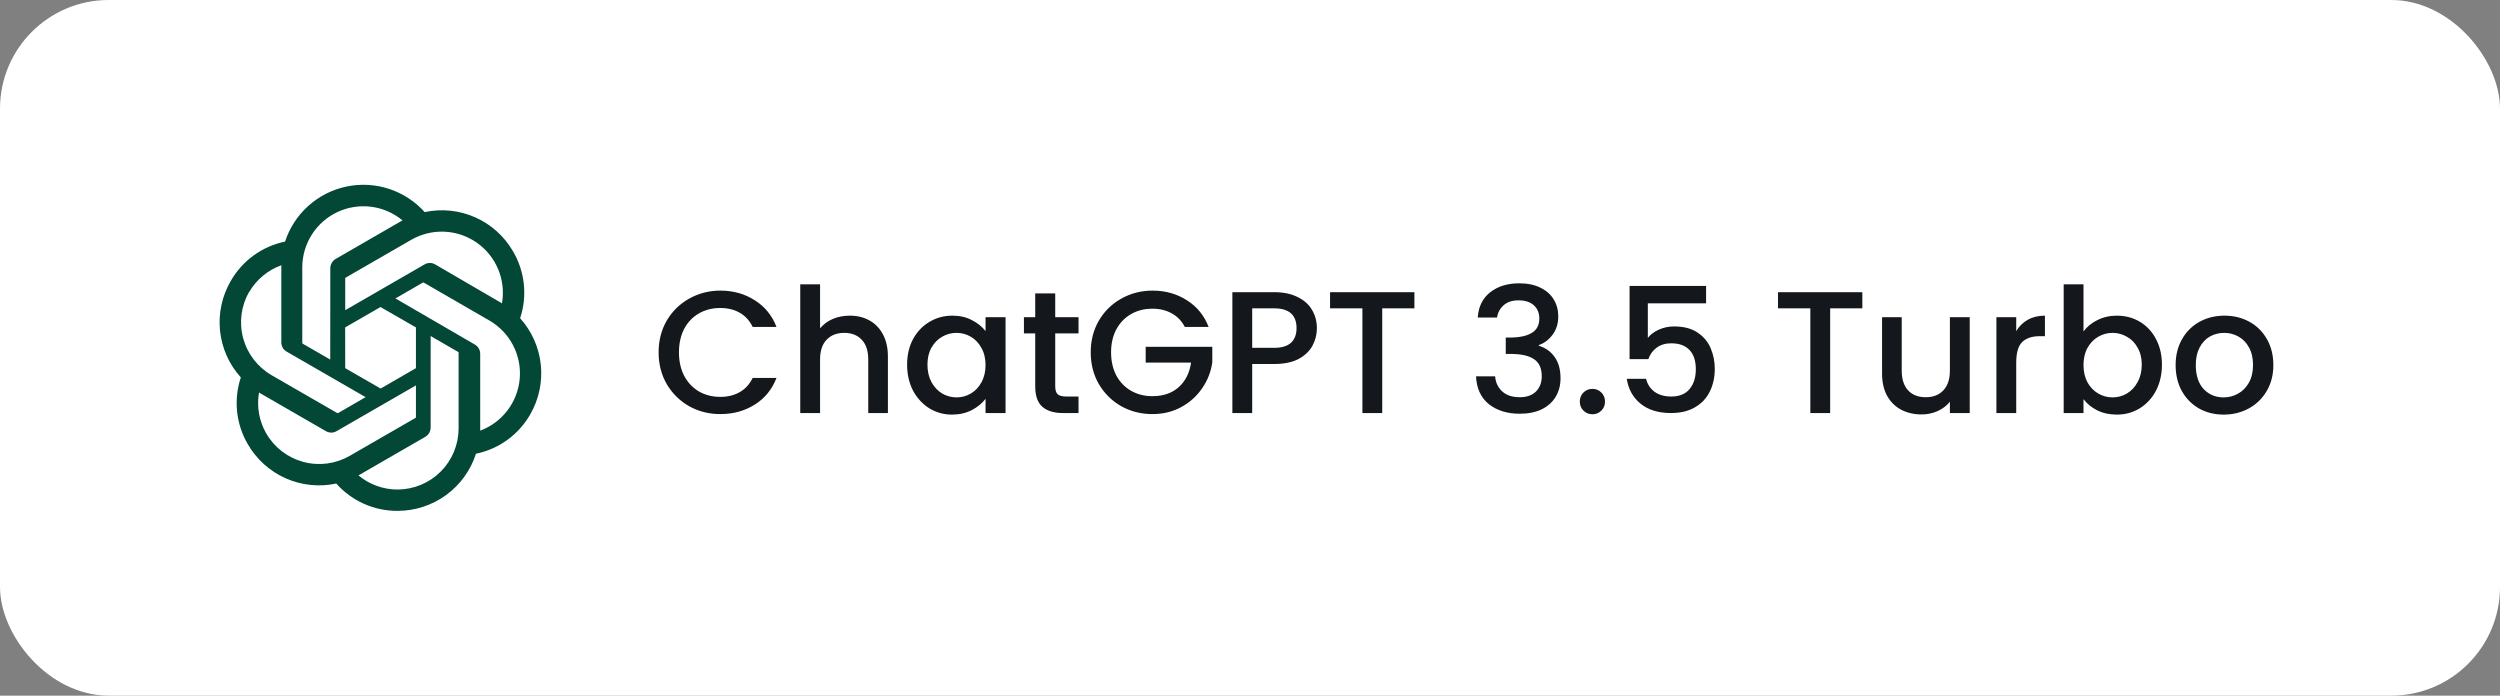 <svg width="230" height="64" viewBox="0 0 230 64" fill="none" xmlns="http://www.w3.org/2000/svg">
<rect x="0" y="0" width="230" height="64" fill="#808080" stroke="none"/>
<rect width="230" height="64" rx="10" fill="white"/>
<g clip-path="url(#clip0_9160_16583)">
<path d="M47.852 29.276C48.187 28.266 48.303 27.196 48.192 26.137C48.081 25.079 47.745 24.056 47.207 23.138C46.41 21.75 45.192 20.651 43.729 19.999C42.267 19.348 40.635 19.177 39.07 19.513C38.181 18.523 37.046 17.786 35.782 17.373C34.517 16.961 33.166 16.889 31.864 17.164C30.563 17.439 29.357 18.052 28.367 18.94C27.377 19.829 26.638 20.963 26.225 22.227C25.182 22.441 24.197 22.875 23.335 23.5C22.474 24.125 21.755 24.927 21.228 25.852C20.422 27.238 20.077 28.845 20.244 30.439C20.411 32.034 21.081 33.534 22.156 34.723C21.82 35.733 21.703 36.803 21.813 37.861C21.923 38.92 22.258 39.943 22.795 40.861C23.594 42.25 24.813 43.349 26.276 44.001C27.74 44.652 29.372 44.822 30.938 44.486C31.645 45.282 32.513 45.918 33.485 46.351C34.457 46.785 35.51 47.006 36.574 47C38.179 47.001 39.742 46.493 41.039 45.548C42.336 44.603 43.299 43.271 43.789 41.743C44.832 41.529 45.817 41.094 46.679 40.469C47.54 39.844 48.259 39.042 48.786 38.118C49.583 36.734 49.921 35.133 49.754 33.545C49.586 31.957 48.92 30.463 47.852 29.276ZM36.574 45.036C35.26 45.038 33.987 44.578 32.979 43.736L33.156 43.635L39.129 40.187C39.278 40.1 39.401 39.976 39.487 39.826C39.573 39.677 39.619 39.508 39.62 39.336V30.915L42.145 32.375C42.157 32.382 42.168 32.391 42.176 32.402C42.185 32.413 42.19 32.426 42.192 32.44V39.419C42.189 40.907 41.596 42.335 40.543 43.388C39.49 44.44 38.063 45.033 36.574 45.036ZM24.498 39.88C23.839 38.742 23.603 37.408 23.83 36.113L24.008 36.219L29.986 39.667C30.134 39.754 30.303 39.799 30.474 39.799C30.646 39.799 30.814 39.754 30.962 39.667L38.266 35.456V38.372C38.265 38.387 38.261 38.402 38.254 38.415C38.246 38.428 38.236 38.44 38.224 38.449L32.174 41.938C30.883 42.681 29.35 42.883 27.911 42.497C26.471 42.111 25.244 41.17 24.498 39.88ZM22.925 26.869C23.589 25.724 24.636 24.851 25.882 24.404V31.5C25.88 31.671 25.924 31.84 26.009 31.989C26.094 32.138 26.218 32.261 26.367 32.346L33.635 36.538L31.11 37.999C31.096 38.006 31.081 38.01 31.066 38.01C31.05 38.01 31.035 38.006 31.021 37.999L24.983 34.516C23.695 33.769 22.755 32.542 22.369 31.103C21.983 29.664 22.183 28.131 22.925 26.84V26.869ZM43.671 31.689L36.379 27.455L38.898 26C38.912 25.993 38.927 25.989 38.943 25.989C38.958 25.989 38.973 25.993 38.987 26L45.025 29.489C45.948 30.022 46.701 30.806 47.195 31.75C47.689 32.695 47.904 33.76 47.816 34.822C47.727 35.885 47.338 36.9 46.694 37.749C46.05 38.598 45.178 39.247 44.179 39.619V32.523C44.174 32.352 44.124 32.185 44.035 32.039C43.946 31.892 43.821 31.772 43.671 31.689ZM46.184 27.91L46.007 27.804L40.04 24.327C39.891 24.239 39.721 24.193 39.549 24.193C39.376 24.193 39.207 24.239 39.058 24.327L31.761 28.537V25.622C31.759 25.607 31.762 25.592 31.768 25.578C31.774 25.565 31.784 25.553 31.796 25.545L37.834 22.062C38.759 21.529 39.817 21.27 40.884 21.316C41.951 21.362 42.983 21.711 43.859 22.322C44.735 22.933 45.419 23.781 45.831 24.766C46.242 25.752 46.365 26.834 46.184 27.887L46.184 27.91ZM30.382 33.079L27.857 31.624C27.845 31.616 27.834 31.606 27.826 31.594C27.818 31.582 27.812 31.568 27.81 31.553V24.593C27.811 23.525 28.117 22.48 28.69 21.579C29.264 20.678 30.082 19.96 31.049 19.507C32.016 19.054 33.092 18.886 34.151 19.022C35.21 19.158 36.209 19.593 37.03 20.276L36.852 20.376L30.879 23.824C30.731 23.911 30.607 24.035 30.521 24.185C30.435 24.334 30.389 24.503 30.388 24.675L30.382 33.079ZM31.754 30.122L35.007 28.247L38.266 30.122V33.871L35.019 35.746L31.76 33.871L31.754 30.122Z" fill="#034737"/>
</g>
<path d="M60.592 32.416C60.592 31.328 60.843 30.352 61.344 29.488C61.856 28.624 62.544 27.952 63.408 27.472C64.283 26.981 65.237 26.736 66.272 26.736C67.456 26.736 68.507 27.029 69.424 27.616C70.352 28.192 71.024 29.013 71.44 30.08H69.248C68.96 29.493 68.56 29.056 68.048 28.768C67.536 28.48 66.944 28.336 66.272 28.336C65.536 28.336 64.88 28.501 64.304 28.832C63.728 29.163 63.275 29.637 62.944 30.256C62.624 30.875 62.464 31.595 62.464 32.416C62.464 33.237 62.624 33.957 62.944 34.576C63.275 35.195 63.728 35.675 64.304 36.016C64.88 36.347 65.536 36.512 66.272 36.512C66.944 36.512 67.536 36.368 68.048 36.08C68.56 35.792 68.96 35.355 69.248 34.768H71.44C71.024 35.835 70.352 36.656 69.424 37.232C68.507 37.808 67.456 38.096 66.272 38.096C65.227 38.096 64.272 37.856 63.408 37.376C62.544 36.885 61.856 36.208 61.344 35.344C60.843 34.48 60.592 33.504 60.592 32.416ZM78.183 29.04C78.855 29.04 79.452 29.184 79.975 29.472C80.508 29.76 80.924 30.187 81.223 30.752C81.532 31.317 81.687 32 81.687 32.8V38H79.879V33.072C79.879 32.283 79.682 31.68 79.287 31.264C78.892 30.837 78.354 30.624 77.671 30.624C76.988 30.624 76.444 30.837 76.039 31.264C75.644 31.68 75.447 32.283 75.447 33.072V38H73.623V26.16H75.447V30.208C75.756 29.835 76.146 29.547 76.615 29.344C77.095 29.141 77.618 29.04 78.183 29.04ZM83.454 33.552C83.454 32.667 83.635 31.883 83.998 31.2C84.371 30.517 84.872 29.989 85.502 29.616C86.142 29.232 86.846 29.04 87.614 29.04C88.307 29.04 88.91 29.179 89.422 29.456C89.944 29.723 90.36 30.059 90.67 30.464V29.184H92.51V38H90.67V36.688C90.36 37.104 89.939 37.451 89.406 37.728C88.872 38.005 88.264 38.144 87.582 38.144C86.824 38.144 86.131 37.952 85.502 37.568C84.872 37.173 84.371 36.629 83.998 35.936C83.635 35.232 83.454 34.437 83.454 33.552ZM90.67 33.584C90.67 32.976 90.542 32.448 90.286 32C90.04 31.552 89.715 31.211 89.31 30.976C88.904 30.741 88.467 30.624 87.998 30.624C87.528 30.624 87.091 30.741 86.686 30.976C86.28 31.2 85.95 31.536 85.694 31.984C85.448 32.421 85.326 32.944 85.326 33.552C85.326 34.16 85.448 34.693 85.694 35.152C85.95 35.611 86.28 35.963 86.686 36.208C87.102 36.443 87.539 36.56 87.998 36.56C88.467 36.56 88.904 36.443 89.31 36.208C89.715 35.973 90.04 35.632 90.286 35.184C90.542 34.725 90.67 34.192 90.67 33.584ZM97.081 30.672V35.552C97.081 35.883 97.156 36.123 97.305 36.272C97.465 36.411 97.732 36.48 98.105 36.48H99.225V38H97.785C96.964 38 96.335 37.808 95.897 37.424C95.46 37.04 95.241 36.416 95.241 35.552V30.672H94.201V29.184H95.241V26.992H97.081V29.184H99.225V30.672H97.081ZM109.003 30.08C108.715 29.525 108.315 29.109 107.803 28.832C107.291 28.544 106.699 28.4 106.027 28.4C105.291 28.4 104.635 28.565 104.059 28.896C103.483 29.227 103.029 29.696 102.699 30.304C102.379 30.912 102.219 31.616 102.219 32.416C102.219 33.216 102.379 33.925 102.699 34.544C103.029 35.152 103.483 35.621 104.059 35.952C104.635 36.283 105.291 36.448 106.027 36.448C107.019 36.448 107.824 36.171 108.443 35.616C109.061 35.061 109.44 34.309 109.579 33.36H105.403V31.904H111.531V33.328C111.413 34.192 111.104 34.987 110.603 35.712C110.112 36.437 109.467 37.019 108.667 37.456C107.877 37.883 106.997 38.096 106.027 38.096C104.981 38.096 104.027 37.856 103.163 37.376C102.299 36.885 101.611 36.208 101.099 35.344C100.597 34.48 100.347 33.504 100.347 32.416C100.347 31.328 100.597 30.352 101.099 29.488C101.611 28.624 102.299 27.952 103.163 27.472C104.037 26.981 104.992 26.736 106.027 26.736C107.211 26.736 108.261 27.029 109.179 27.616C110.107 28.192 110.779 29.013 111.195 30.08H109.003ZM121.154 30.192C121.154 30.757 121.02 31.291 120.754 31.792C120.487 32.293 120.06 32.704 119.474 33.024C118.887 33.333 118.135 33.488 117.218 33.488H115.202V38H113.378V26.88H117.218C118.071 26.88 118.791 27.029 119.378 27.328C119.975 27.616 120.418 28.011 120.706 28.512C121.004 29.013 121.154 29.573 121.154 30.192ZM117.218 32C117.911 32 118.428 31.845 118.77 31.536C119.111 31.216 119.282 30.768 119.282 30.192C119.282 28.976 118.594 28.368 117.218 28.368H115.202V32H117.218ZM130.125 26.88V28.368H127.165V38H125.341V28.368H122.365V26.88H130.125ZM135.953 29.216C136.017 28.224 136.395 27.451 137.089 26.896C137.793 26.341 138.689 26.064 139.777 26.064C140.523 26.064 141.169 26.197 141.713 26.464C142.257 26.731 142.667 27.093 142.945 27.552C143.222 28.011 143.361 28.528 143.361 29.104C143.361 29.765 143.185 30.331 142.833 30.8C142.481 31.269 142.059 31.584 141.569 31.744V31.808C142.198 32 142.689 32.352 143.041 32.864C143.393 33.365 143.569 34.011 143.569 34.8C143.569 35.429 143.425 35.989 143.137 36.48C142.849 36.971 142.422 37.36 141.857 37.648C141.291 37.925 140.614 38.064 139.825 38.064C138.673 38.064 137.723 37.771 136.977 37.184C136.241 36.587 135.846 35.733 135.793 34.624H137.553C137.595 35.189 137.814 35.653 138.209 36.016C138.603 36.368 139.137 36.544 139.809 36.544C140.459 36.544 140.961 36.368 141.313 36.016C141.665 35.653 141.841 35.189 141.841 34.624C141.841 33.877 141.601 33.349 141.121 33.04C140.651 32.72 139.926 32.56 138.945 32.56H138.529V31.056H138.961C139.825 31.045 140.481 30.901 140.929 30.624C141.387 30.347 141.617 29.909 141.617 29.312C141.617 28.8 141.451 28.395 141.121 28.096C140.79 27.787 140.321 27.632 139.713 27.632C139.115 27.632 138.651 27.787 138.321 28.096C137.99 28.395 137.793 28.768 137.729 29.216H135.953ZM146.509 38.112C146.178 38.112 145.901 38 145.677 37.776C145.453 37.552 145.341 37.275 145.341 36.944C145.341 36.613 145.453 36.336 145.677 36.112C145.901 35.888 146.178 35.776 146.509 35.776C146.829 35.776 147.101 35.888 147.325 36.112C147.549 36.336 147.661 36.613 147.661 36.944C147.661 37.275 147.549 37.552 147.325 37.776C147.101 38 146.829 38.112 146.509 38.112ZM156.96 27.904H151.6V31.088C151.824 30.789 152.155 30.539 152.592 30.336C153.04 30.133 153.515 30.032 154.016 30.032C154.912 30.032 155.637 30.224 156.192 30.608C156.757 30.992 157.157 31.477 157.392 32.064C157.637 32.651 157.76 33.269 157.76 33.92C157.76 34.709 157.605 35.413 157.296 36.032C156.997 36.64 156.544 37.12 155.936 37.472C155.339 37.824 154.603 38 153.728 38C152.565 38 151.632 37.712 150.928 37.136C150.224 36.56 149.803 35.797 149.664 34.848H151.44C151.557 35.349 151.819 35.749 152.224 36.048C152.629 36.336 153.136 36.48 153.744 36.48C154.501 36.48 155.067 36.251 155.44 35.792C155.824 35.333 156.016 34.725 156.016 33.968C156.016 33.2 155.824 32.613 155.44 32.208C155.056 31.792 154.491 31.584 153.744 31.584C153.221 31.584 152.779 31.717 152.416 31.984C152.064 32.24 151.808 32.592 151.648 33.04H149.92V26.304H156.96V27.904ZM171.335 26.88V28.368H168.375V38H166.551V28.368H163.575V26.88H171.335ZM181.214 29.184V38H179.39V36.96C179.102 37.323 178.724 37.611 178.254 37.824C177.796 38.027 177.305 38.128 176.782 38.128C176.089 38.128 175.465 37.984 174.91 37.696C174.366 37.408 173.934 36.981 173.614 36.416C173.305 35.851 173.15 35.168 173.15 34.368V29.184H174.958V34.096C174.958 34.885 175.156 35.493 175.55 35.92C175.945 36.336 176.484 36.544 177.166 36.544C177.849 36.544 178.388 36.336 178.782 35.92C179.188 35.493 179.39 34.885 179.39 34.096V29.184H181.214ZM185.493 30.464C185.76 30.016 186.112 29.669 186.549 29.424C186.997 29.168 187.525 29.04 188.133 29.04V30.928H187.669C186.954 30.928 186.41 31.109 186.037 31.472C185.674 31.835 185.493 32.464 185.493 33.36V38H183.669V29.184H185.493V30.464ZM191.682 30.496C191.991 30.069 192.412 29.723 192.946 29.456C193.49 29.179 194.092 29.04 194.754 29.04C195.532 29.04 196.236 29.227 196.866 29.6C197.495 29.973 197.991 30.507 198.354 31.2C198.716 31.883 198.898 32.667 198.898 33.552C198.898 34.437 198.716 35.232 198.354 35.936C197.991 36.629 197.49 37.173 196.85 37.568C196.22 37.952 195.522 38.144 194.754 38.144C194.071 38.144 193.463 38.011 192.93 37.744C192.407 37.477 191.991 37.136 191.682 36.72V38H189.858V26.16H191.682V30.496ZM197.042 33.552C197.042 32.944 196.914 32.421 196.658 31.984C196.412 31.536 196.082 31.2 195.666 30.976C195.26 30.741 194.823 30.624 194.354 30.624C193.895 30.624 193.458 30.741 193.042 30.976C192.636 31.211 192.306 31.552 192.05 32C191.804 32.448 191.682 32.976 191.682 33.584C191.682 34.192 191.804 34.725 192.05 35.184C192.306 35.632 192.636 35.973 193.042 36.208C193.458 36.443 193.895 36.56 194.354 36.56C194.823 36.56 195.26 36.443 195.666 36.208C196.082 35.963 196.412 35.611 196.658 35.152C196.914 34.693 197.042 34.16 197.042 33.552ZM204.573 38.144C203.741 38.144 202.989 37.957 202.317 37.584C201.645 37.2 201.117 36.667 200.733 35.984C200.349 35.291 200.157 34.491 200.157 33.584C200.157 32.688 200.355 31.893 200.749 31.2C201.144 30.507 201.683 29.973 202.365 29.6C203.048 29.227 203.811 29.04 204.653 29.04C205.496 29.04 206.259 29.227 206.941 29.6C207.624 29.973 208.163 30.507 208.557 31.2C208.952 31.893 209.149 32.688 209.149 33.584C209.149 34.48 208.947 35.275 208.541 35.968C208.136 36.661 207.581 37.2 206.877 37.584C206.184 37.957 205.416 38.144 204.573 38.144ZM204.573 36.56C205.043 36.56 205.48 36.448 205.885 36.224C206.301 36 206.637 35.664 206.893 35.216C207.149 34.768 207.277 34.224 207.277 33.584C207.277 32.944 207.155 32.405 206.909 31.968C206.664 31.52 206.339 31.184 205.933 30.96C205.528 30.736 205.091 30.624 204.621 30.624C204.152 30.624 203.715 30.736 203.309 30.96C202.915 31.184 202.6 31.52 202.365 31.968C202.131 32.405 202.013 32.944 202.013 33.584C202.013 34.533 202.253 35.269 202.733 35.792C203.224 36.304 203.837 36.56 204.573 36.56Z" fill="#14171B"/>
<defs>
<clipPath id="clip0_9160_16583">
<rect width="30" height="30" fill="white" transform="translate(20 17)"/>
</clipPath>
</defs>
</svg>
